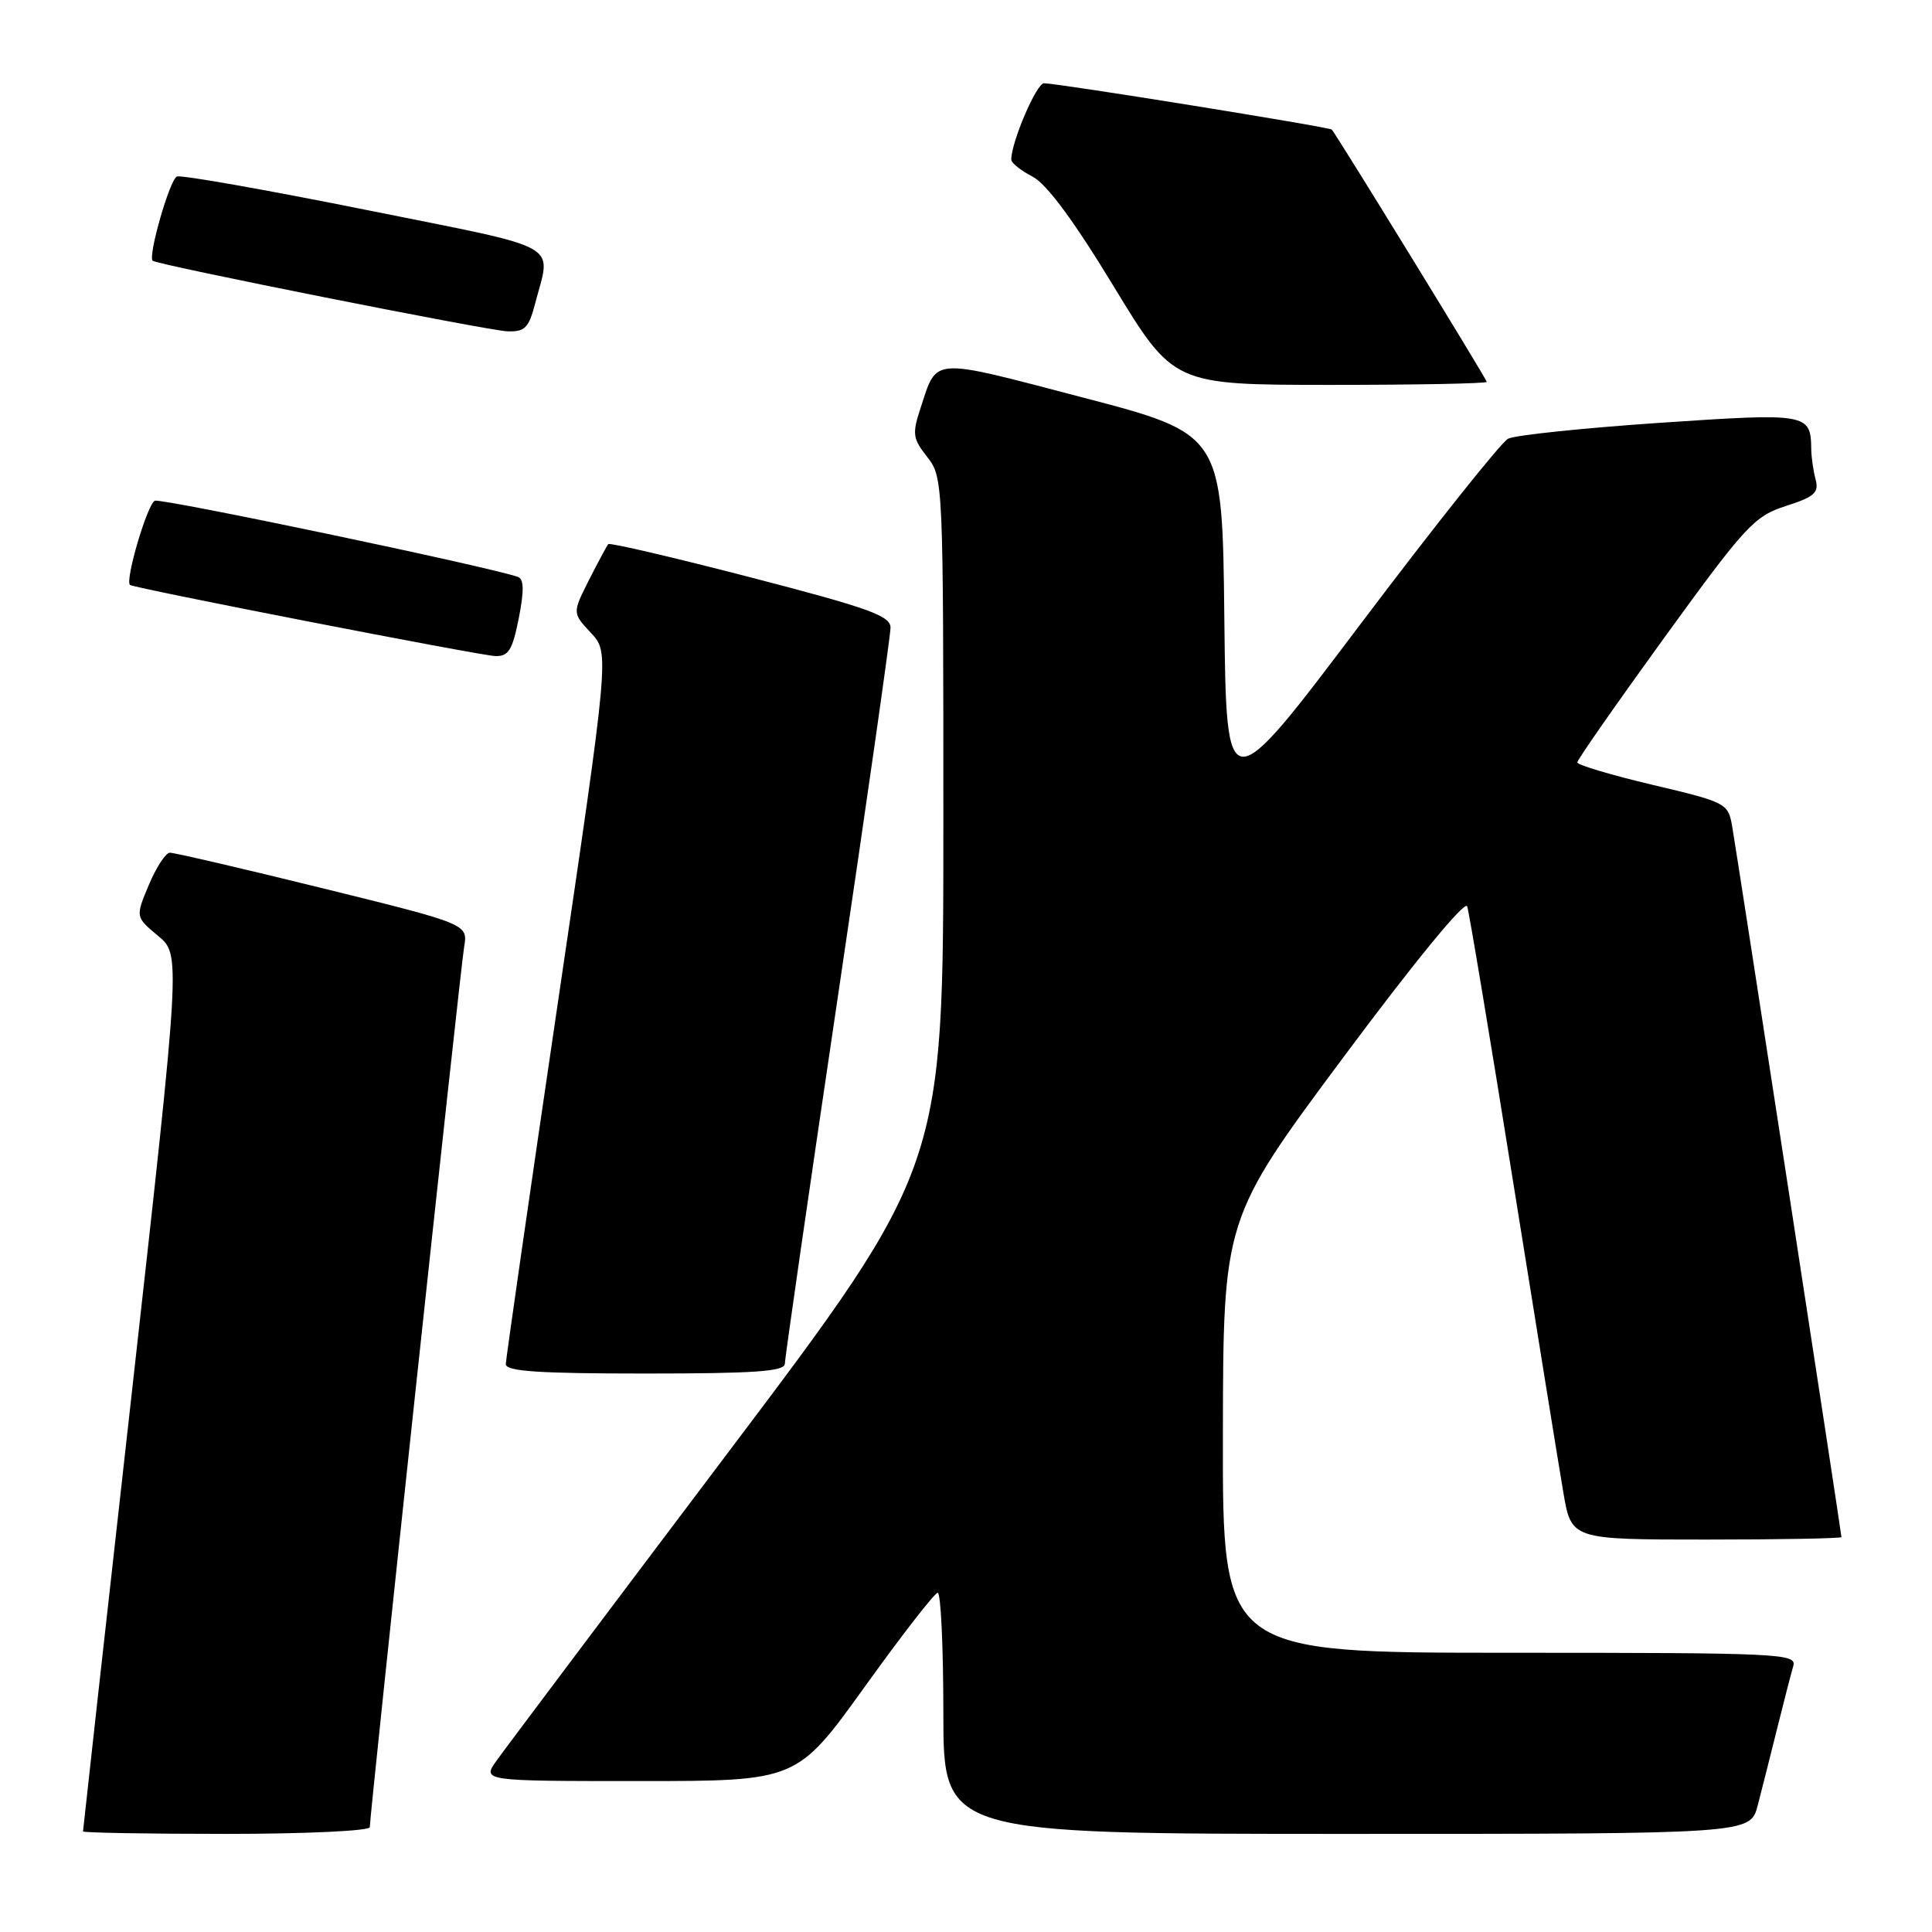 <?xml version="1.0" encoding="UTF-8" standalone="no"?>
<!DOCTYPE svg PUBLIC "-//W3C//DTD SVG 1.1//EN" "http://www.w3.org/Graphics/SVG/1.1/DTD/svg11.dtd" >
<svg xmlns="http://www.w3.org/2000/svg" xmlns:xlink="http://www.w3.org/1999/xlink" version="1.1" viewBox="0 0 256 256">
 <g >
 <path fill="currentColor"
d=" M 49.00 242.11 C 49.00 240.40 60.99 128.47 61.50 125.47 C 62.01 122.45 62.01 122.45 42.75 117.70 C 32.16 115.09 23.05 112.97 22.50 112.99 C 21.95 113.01 20.70 114.93 19.72 117.26 C 17.94 121.50 17.94 121.50 20.94 124.00 C 23.95 126.50 23.95 126.50 17.48 184.42 C 13.91 216.28 11.00 242.49 11.00 242.67 C 11.00 242.85 19.55 243.00 30.00 243.00 C 40.45 243.00 49.00 242.60 49.00 242.11 Z  M 232.90 239.25 C 233.44 237.19 234.60 232.57 235.49 229.00 C 236.38 225.43 237.34 221.71 237.62 220.75 C 238.10 219.10 235.85 219.00 200.07 219.00 C 162.00 219.00 162.00 219.00 162.04 190.25 C 162.08 161.50 162.08 161.50 178.01 140.09 C 187.35 127.53 194.13 119.26 194.41 120.09 C 194.67 120.87 197.40 137.25 200.48 156.50 C 203.57 175.75 206.56 194.31 207.15 197.75 C 208.21 204.00 208.21 204.00 226.10 204.00 C 235.95 204.00 244.00 203.85 244.00 203.67 C 244.00 203.18 230.14 112.97 229.51 109.43 C 228.99 106.44 228.69 106.29 218.99 104.00 C 213.49 102.70 209.00 101.36 209.00 101.02 C 209.00 100.68 214.20 93.23 220.56 84.45 C 231.30 69.64 232.44 68.40 236.63 67.05 C 240.41 65.84 241.04 65.28 240.58 63.55 C 240.28 62.42 240.01 60.60 240.00 59.50 C 239.93 54.77 239.54 54.70 219.88 56.03 C 209.77 56.72 200.75 57.66 199.83 58.13 C 198.92 58.60 190.14 69.62 180.33 82.62 C 162.50 106.27 162.50 106.27 162.23 81.88 C 161.97 57.50 161.97 57.50 143.36 52.64 C 123.14 47.35 124.22 47.28 121.99 54.03 C 120.85 57.49 120.93 58.10 122.87 60.56 C 124.97 63.24 125.00 63.83 125.00 108.96 C 125.00 154.65 125.00 154.65 96.39 192.58 C 80.66 213.43 66.90 231.74 65.83 233.25 C 63.86 236.00 63.86 236.00 84.73 236.00 C 105.59 236.00 105.59 236.00 114.55 223.55 C 119.47 216.70 123.84 211.07 124.25 211.05 C 124.66 211.02 125.00 218.20 125.00 227.00 C 125.00 243.00 125.00 243.00 178.46 243.00 C 231.92 243.00 231.92 243.00 232.90 239.25 Z  M 104.00 180.69 C 104.00 179.98 107.15 158.16 111.00 132.21 C 114.85 106.27 118.00 84.20 118.00 83.17 C 118.00 81.60 115.17 80.58 99.48 76.51 C 89.29 73.87 80.80 71.88 80.60 72.10 C 80.41 72.32 79.26 74.46 78.04 76.86 C 75.84 81.23 75.84 81.23 78.30 83.86 C 80.76 86.50 80.76 86.50 73.90 133.00 C 70.13 158.57 67.04 180.06 67.02 180.75 C 67.01 181.71 71.35 182.00 85.50 182.00 C 100.06 182.00 104.00 181.72 104.00 180.69 Z  M 68.74 81.92 C 69.46 78.25 69.43 76.73 68.62 76.44 C 64.78 75.09 21.44 66.00 20.52 66.35 C 19.54 66.73 16.52 76.96 17.23 77.51 C 17.80 77.94 63.61 86.87 65.62 86.93 C 67.38 86.99 67.90 86.15 68.74 81.92 Z  M 197.00 50.60 C 197.00 50.25 177.19 18.01 176.47 17.17 C 176.17 16.84 140.42 11.07 138.34 11.03 C 137.35 11.00 134.00 18.82 134.00 21.15 C 134.00 21.59 135.27 22.60 136.81 23.40 C 138.69 24.37 142.28 29.23 147.56 37.93 C 155.50 50.99 155.50 50.99 176.25 51.00 C 187.66 51.00 197.00 50.82 197.00 50.60 Z  M 70.90 40.25 C 73.03 32.02 75.08 33.16 48.50 27.81 C 35.30 25.16 24.03 23.16 23.45 23.39 C 22.50 23.74 19.58 33.93 20.23 34.55 C 20.79 35.08 64.62 43.80 67.21 43.90 C 69.54 43.99 70.06 43.46 70.90 40.25 Z "/>
</g>
</svg>